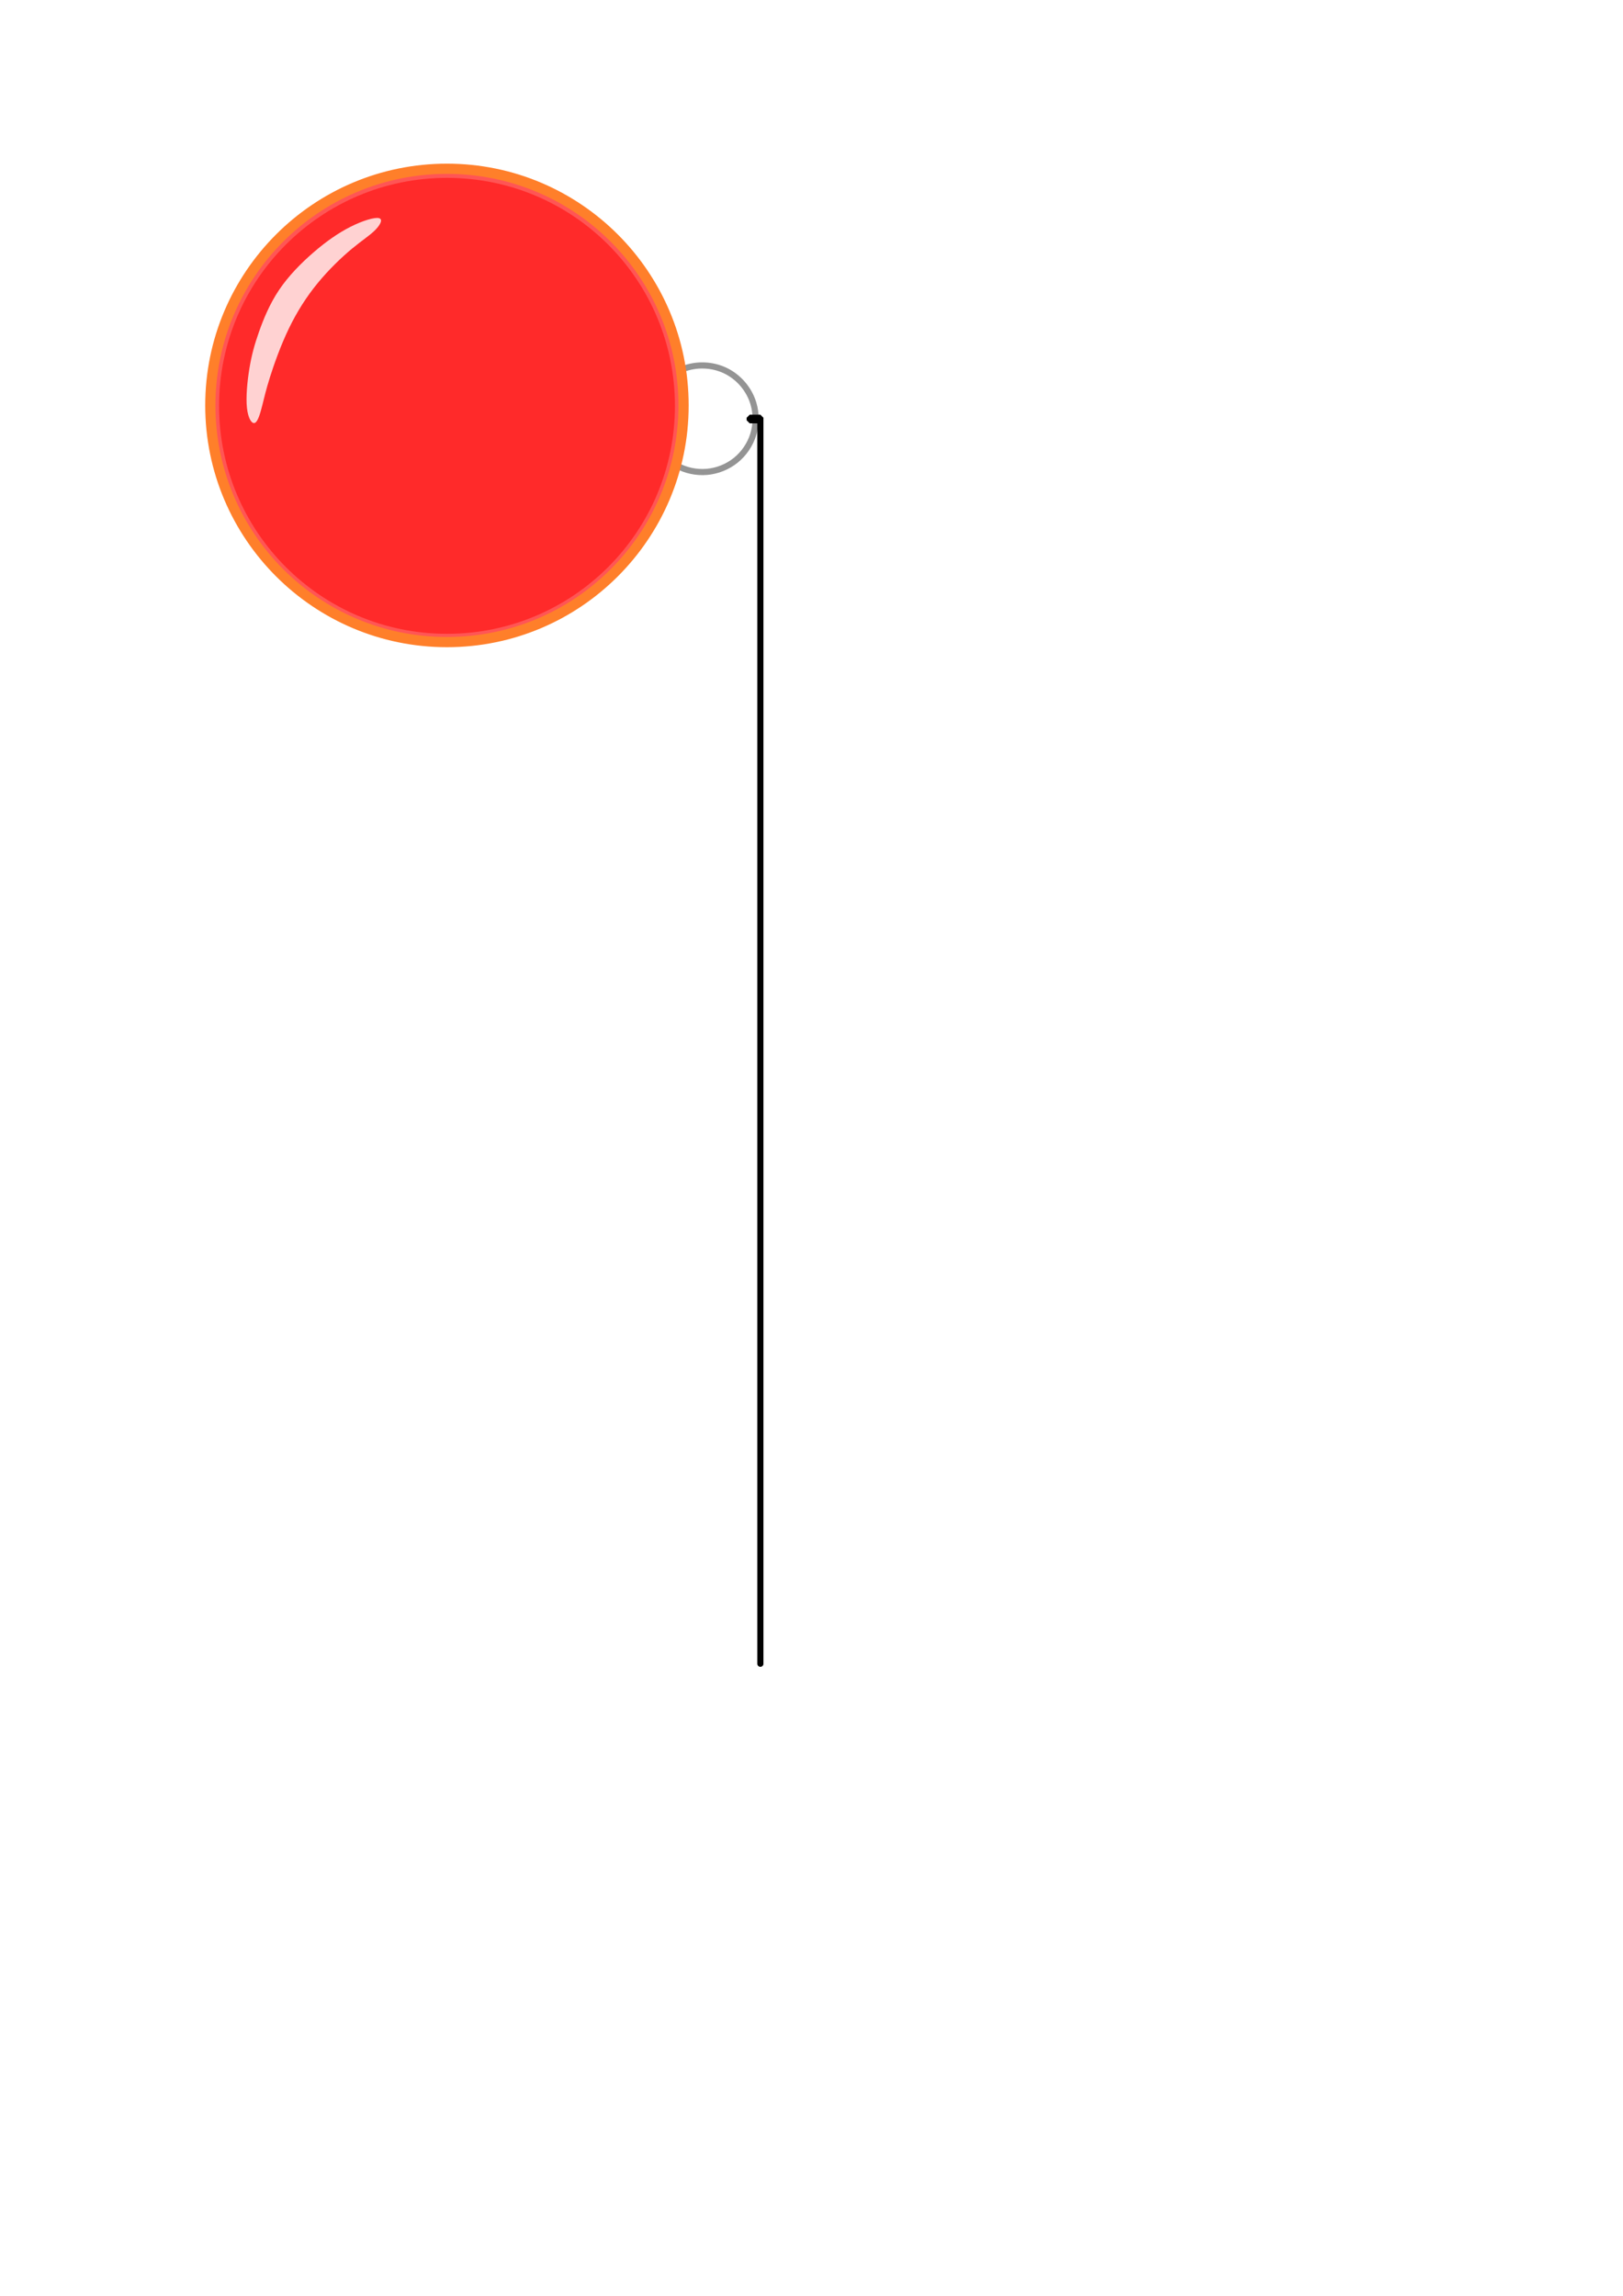 <?xml version="1.0" encoding="UTF-8" standalone="no"?>
<!-- Created with Inkscape (http://www.inkscape.org/) -->

<svg
   xmlns:dc="http://purl.org/dc/elements/1.1/"
   xmlns:cc="http://creativecommons.org/ns#"
   xmlns:rdf="http://www.w3.org/1999/02/22-rdf-syntax-ns#"
   xmlns:svg="http://www.w3.org/2000/svg"
   xmlns="http://www.w3.org/2000/svg"
   xmlns:sodipodi="http://sodipodi.sourceforge.net/DTD/sodipodi-0.dtd"
   xmlns:inkscape="http://www.inkscape.org/namespaces/inkscape"
   width="100%"
   height="100%"
   viewBox="0 0 210 297"
   version="1.1"
   id="svg8"
   inkscape:version="0.92.1 r15371"
   sodipodi:docname="monocle.svg">
  <title
     id="title4953">Monocle</title>
  <defs
     id="defs2">
    <inkscape:path-effect
       effect="bspline"
       id="path-effect4981"
       is_visible="true"
       weight="33.333"
       steps="2"
       helper_size="0"
       apply_no_weight="true"
       apply_with_weight="true"
       only_selected="false" />
    <inkscape:path-effect
       effect="spiro"
       id="path-effect4847"
       is_visible="true" />
    <marker
       inkscape:stockid="SquareL"
       orient="auto"
       refY="0"
       refX="0"
       id="SquareL"
       style="overflow:visible"
       inkscape:isstock="true">
      <path
         id="path4557"
         d="M -5,-5 V 5 H 5 V -5 Z"
         style="fill:#000000;fill-opacity:1;fill-rule:evenodd;stroke:#000000;stroke-width:1pt;stroke-opacity:1"
         transform="scale(0.8)"
         inkscape:connector-curvature="0" />
    </marker>
    <marker
       inkscape:stockid="Arrow1Lstart"
       orient="auto"
       refY="0"
       refX="0"
       id="Arrow1Lstart"
       style="overflow:visible"
       inkscape:isstock="true">
      <path
         id="path4487"
         d="M 0,0 5,-5 -12.5,0 5,5 Z"
         style="fill:#000000;fill-opacity:1;fill-rule:evenodd;stroke:#000000;stroke-width:1pt;stroke-opacity:1"
         transform="matrix(0.8,0,0,0.8,10,0)"
         inkscape:connector-curvature="0" />
    </marker>
  </defs>
  <sodipodi:namedview
     id="base"
     pagecolor="#ffffff"
     bordercolor="#666666"
     borderopacity="1.0"
     inkscape:pageopacity="0.0"
     inkscape:pageshadow="2"
     inkscape:zoom="2"
     inkscape:cx="269.82817"
     inkscape:cy="920.92365"
     inkscape:document-units="px"
     inkscape:current-layer="layer1"
     showgrid="false"
     inkscape:snap-others="false"
     inkscape:snap-intersection-paths="false"
     inkscape:window-width="1920"
     inkscape:window-height="1009"
     inkscape:window-x="0"
     inkscape:window-y="27"
     inkscape:window-maximized="1"
     showborder="true"
     units="px" />
  <g
     inkscape:label="Calque 1"
     inkscape:groupmode="layer"
     id="layer1">
    <path
       style="fill:none;stroke:#949494;stroke-width:0.794;stroke-linecap:butt;stroke-linejoin:miter;stroke-miterlimit:4;stroke-dasharray:none;stroke-opacity:1"
       d="m 88.309,47.762 c 1.769,-0.708 3.833,-0.638 5.551,0.187 1.717,0.825 3.062,2.393 3.615,4.217 0.396,1.306 0.393,2.73 -0.009,4.034 -0.402,1.304 -1.201,2.483 -2.263,3.34 -1.062,0.857 -2.384,1.388 -3.744,1.504 -1.36,0.116 -2.752,-0.182 -3.945,-0.846"
       id="path4845"
       inkscape:connector-curvature="0"
       inkscape:path-effect="#path-effect4847"
       inkscape:original-d="m 88.309388,47.762498 c 3.055572,1.467543 6.11088,2.935351 9.16592,4.403423 3.055042,1.46807 -6.639514,5.3544 -9.95967,8.031994" />
    <path
       id="rect4892"
       style="fill:#000000;fill-opacity:1;fill-rule:evenodd;stroke:#000000;stroke-width:0.794;stroke-linecap:round;stroke-linejoin:bevel;stroke-miterlimit:4;stroke-dasharray:none;stroke-dashoffset:0;stroke-opacity:1;paint-order:normal"
       d="m 97.005,54.042 h 1.38 v 0.327 H 97.005 Z m 1.38,0.28 V 215.233"
       inkscape:connector-curvature="0"
       inkscape:label="Rope" />
    <circle
       style="opacity:1;fill:#ff2a2a;fill-opacity:1;fill-rule:evenodd;stroke:#ff5555;stroke-width:1.359;stroke-linecap:round;stroke-linejoin:bevel;stroke-miterlimit:4;stroke-dasharray:none;stroke-dashoffset:0;stroke-opacity:1;paint-order:normal"
       id="path4975"
       cx="57.838"
       cy="52.502"
       r="30.171"
       inkscape:label="Lens" />
    <path
       style="color:#000000;font-style:normal;font-variant:normal;font-weight:normal;font-stretch:normal;font-size:medium;line-height:normal;font-family:sans-serif;font-variant-ligatures:normal;font-variant-position:normal;font-variant-caps:normal;font-variant-numeric:normal;font-variant-alternates:normal;font-feature-settings:normal;text-indent:0;text-align:start;text-decoration:none;text-decoration-line:none;text-decoration-style:solid;text-decoration-color:#000000;letter-spacing:normal;word-spacing:normal;text-transform:none;writing-mode:lr-tb;direction:ltr;text-orientation:mixed;dominant-baseline:auto;baseline-shift:baseline;text-anchor:start;white-space:normal;shape-padding:0;clip-rule:nonzero;display:inline;overflow:visible;visibility:visible;opacity:1;isolation:auto;mix-blend-mode:normal;color-interpolation:sRGB;color-interpolation-filters:linearRGB;solid-color:#000000;solid-opacity:1;vector-effect:none;fill:#ff7f2a;fill-opacity:1;fill-rule:evenodd;stroke:none;stroke-width:1.323;stroke-linecap:round;stroke-linejoin:round;stroke-miterlimit:4;stroke-dasharray:none;stroke-dashoffset:0;stroke-opacity:1;paint-order:normal;color-rendering:auto;image-rendering:auto;shape-rendering:auto;text-rendering:auto;enable-background:accumulate"
       d="m 57.83,21.172 c -17.266,0 -31.277,14.011 -31.277,31.277 0,17.266 14.011,31.277 31.277,31.277 17.266,0 31.277,-14.011 31.277,-31.277 0,-17.266 -14.011,-31.277 -31.277,-31.277 z m 0,1.322 c 16.551,0 29.955,13.404 29.955,29.955 0,16.551 -13.404,29.955 -29.955,29.955 -16.551,0 -29.955,-13.404 -29.955,-29.955 0,-16.551 13.404,-29.955 29.955,-29.955 z"
       id="path4485"
       inkscape:connector-curvature="0"
       inkscape:label="Wire ring" />
    <path
       style="fill:#ffd5d5;stroke:none;stroke-width:0.265px;stroke-linecap:butt;stroke-linejoin:miter;stroke-opacity:1;fill-opacity:0.986"
       d="m 40.569,32.649 c -1.607,1.388 -3.239,3.048 -4.455,4.854 -1.216,1.807 -2.014,3.759 -2.601,5.421 -0.586,1.662 -0.961,3.034 -1.241,4.734 -0.281,1.7 -0.468,3.726 -0.32,5.104 0.148,1.378 0.63,2.107 1.023,1.945 0.393,-0.163 0.695,-1.218 0.953,-2.235 0.258,-1.017 0.471,-1.995 1.005,-3.687 0.534,-1.692 1.388,-4.099 2.438,-6.277 1.05,-2.178 2.294,-4.129 3.736,-5.886 1.441,-1.757 3.079,-3.322 4.393,-4.416 1.314,-1.093 2.306,-1.715 3.003,-2.404 0.697,-0.688 1.101,-1.443 0.525,-1.582 -0.576,-0.139 -2.132,0.336 -3.701,1.131 -1.57,0.795 -3.151,1.91 -4.758,3.298 z"
       id="path4979"
       inkscape:connector-curvature="0"
       inkscape:path-effect="#path-effect4981"
       inkscape:original-d="m 40.594346,32.376364 c -1.63187,1.659919 -3.26376,3.319853 -4.896403,4.980548 -0.798575,1.952459 -1.597176,3.904601 -2.39616,5.857298 -0.373959,1.371891 -0.74809,2.743703 -1.122531,4.115951 -0.186868,2.026994 -0.373915,4.053324 -0.561266,6.080382 0.482861,0.729198 0.965319,1.458453 1.447586,2.188084 0.302948,-1.055281 0.605627,-2.110284 0.908044,-3.16503 0.213509,-0.978563 0.426753,-1.956858 0.639733,-2.934893 0.854756,-2.406588 1.709246,-4.812906 2.563472,-7.218962 1.244981,-1.950538 2.489699,-3.900811 3.734151,-5.850819 1.63775,-1.565012 3.275234,-3.129759 4.912455,-4.694241 0.991479,-0.622327 1.982693,-1.244389 2.973642,-1.866185 0.404112,-0.754752 0.807949,-1.509219 1.211544,-2.263465 -1.556044,0.475037 -3.111625,0.950115 -4.668791,1.425862 -1.582209,1.115349 -3.163386,2.230048 -4.745476,3.34547 z"
       sodipodi:nodetypes="ccccccccccccccc" />
  </g>
</svg>
